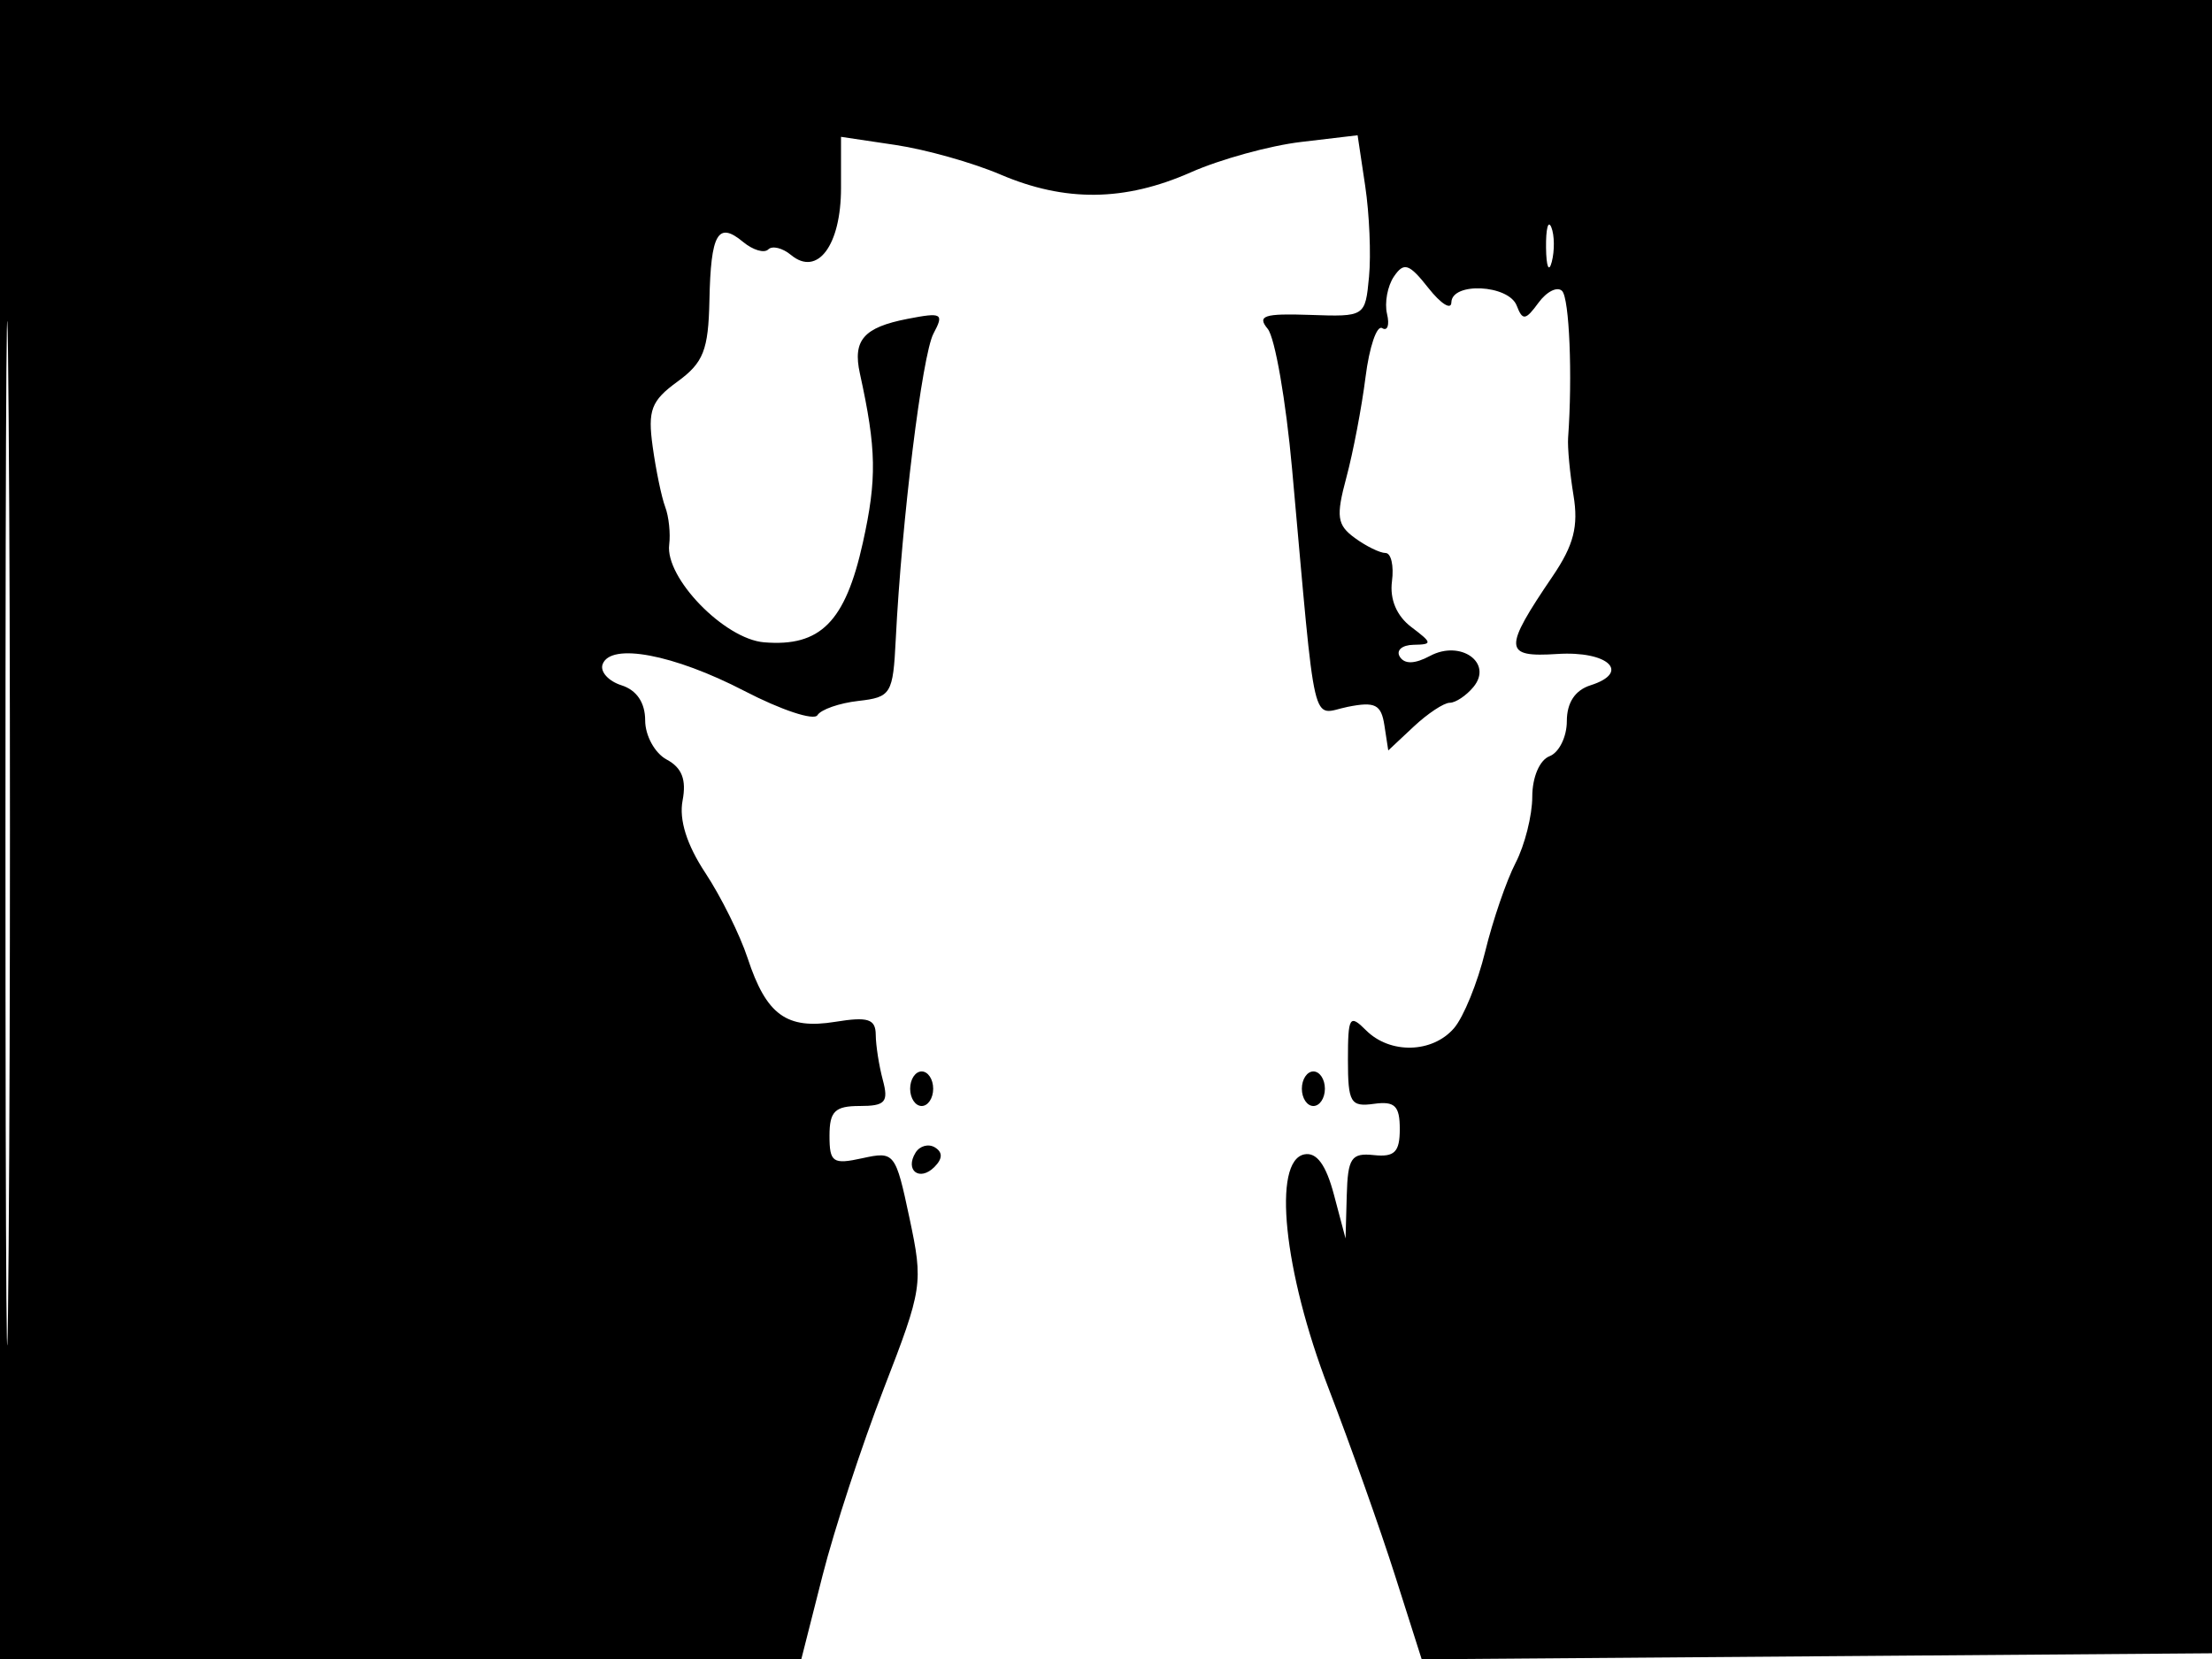 <svg xmlns="http://www.w3.org/2000/svg" width="192" height="144" viewBox="0 0 192 144" version="1.1">
	<path d="M 0 72 L 0 144 34.779 144 L 69.557 144 71.397 136.750 C 72.410 132.762, 74.800 125.467, 76.710 120.537 C 80.083 111.832, 80.147 111.407, 78.945 105.740 C 77.734 100.037, 77.643 99.920, 74.853 100.532 C 72.291 101.095, 72 100.896, 72 98.579 C 72 96.464, 72.471 96, 74.617 96 C 76.842 96, 77.143 95.664, 76.630 93.750 C 76.299 92.513, 76.021 90.741, 76.014 89.813 C 76.003 88.445, 75.338 88.233, 72.508 88.692 C 68.277 89.379, 66.518 88.103, 64.895 83.170 C 64.231 81.152, 62.579 77.821, 61.224 75.769 C 59.610 73.326, 58.928 71.156, 59.248 69.484 C 59.594 67.675, 59.191 66.637, 57.868 65.929 C 56.841 65.380, 56 63.851, 56 62.532 C 56 60.992, 55.266 59.902, 53.945 59.483 C 52.815 59.124, 52.076 58.306, 52.304 57.665 C 52.982 55.756, 58.471 56.788, 64.628 59.982 C 67.801 61.628, 70.647 62.571, 70.952 62.078 C 71.257 61.584, 72.855 61.027, 74.503 60.840 C 77.347 60.517, 77.513 60.245, 77.750 55.500 C 78.267 45.176, 80.043 30.787, 81.028 28.948 C 81.960 27.205, 81.765 27.095, 78.774 27.677 C 74.967 28.418, 74.001 29.524, 74.637 32.415 C 76.080 38.983, 76.125 41.562, 74.893 47.115 C 73.369 53.984, 71.209 56.159, 66.318 55.752 C 62.876 55.466, 57.727 50.164, 58.086 47.276 C 58.208 46.299, 58.052 44.825, 57.739 44 C 57.426 43.175, 56.938 40.828, 56.654 38.784 C 56.211 35.601, 56.520 34.788, 58.804 33.124 C 61.058 31.483, 61.488 30.390, 61.577 26.083 C 61.698 20.251, 62.312 19.184, 64.500 21 C 65.352 21.707, 66.334 22, 66.682 21.651 C 67.031 21.303, 67.920 21.519, 68.658 22.131 C 70.955 24.038, 73 21.299, 73 16.316 L 73 11.877 77.750 12.586 C 80.362 12.976, 84.450 14.128, 86.833 15.147 C 92.460 17.553, 97.632 17.493, 103.374 14.953 C 105.919 13.827, 110.215 12.643, 112.920 12.323 L 117.839 11.741 118.499 16.147 C 118.863 18.570, 119.012 22.116, 118.830 24.026 C 118.501 27.490, 118.487 27.500, 113.696 27.333 C 109.719 27.195, 109.089 27.403, 110.036 28.543 C 110.664 29.300, 111.617 34.776, 112.152 40.710 C 114.266 64.148, 113.762 61.998, 116.983 61.353 C 119.359 60.878, 119.888 61.145, 120.166 62.961 L 120.500 65.138 122.708 63.069 C 123.923 61.931, 125.330 61, 125.836 61 C 126.341 61, 127.266 60.385, 127.890 59.633 C 129.624 57.543, 126.787 55.509, 124.125 56.933 C 122.799 57.643, 121.912 57.666, 121.502 57.003 C 121.161 56.451, 121.696 55.986, 122.691 55.968 C 124.355 55.939, 124.340 55.816, 122.500 54.425 C 121.228 53.464, 120.617 52.020, 120.822 50.457 C 120.998 49.106, 120.747 48, 120.263 48 C 119.778 48, 118.577 47.411, 117.593 46.692 C 116.053 45.566, 115.952 44.836, 116.865 41.442 C 117.448 39.274, 118.196 35.354, 118.527 32.731 C 118.858 30.108, 119.508 28.196, 119.971 28.482 C 120.434 28.768, 120.625 28.215, 120.394 27.251 C 120.163 26.288, 120.433 24.825, 120.994 24 C 121.862 22.725, 122.310 22.875, 123.985 25 C 125.069 26.375, 125.966 26.938, 125.978 26.250 C 126.010 24.459, 130.948 24.702, 131.650 26.529 C 132.157 27.850, 132.414 27.817, 133.537 26.281 C 134.251 25.303, 135.174 24.841, 135.588 25.254 C 136.222 25.889, 136.499 32.618, 136.111 38 C 136.051 38.825, 136.262 41.075, 136.579 43 C 137.021 45.680, 136.599 47.320, 134.780 50 C 130.459 56.364, 130.499 57.066, 135.168 56.765 C 139.586 56.481, 141.585 58.362, 138.055 59.483 C 136.714 59.908, 136 60.991, 136 62.599 C 136 63.954, 135.325 65.322, 134.500 65.638 C 133.637 65.970, 133 67.463, 133 69.157 C 133 70.775, 132.349 73.359, 131.552 74.899 C 130.756 76.438, 129.568 79.903, 128.912 82.599 C 128.255 85.295, 127.037 88.287, 126.204 89.250 C 124.323 91.424, 120.653 91.510, 118.571 89.429 C 117.143 88, 117 88.233, 117 91.991 C 117 95.705, 117.229 96.094, 119.250 95.813 C 121.067 95.560, 121.500 95.981, 121.500 98 C 121.500 99.997, 121.047 100.452, 119.250 100.262 C 117.291 100.054, 116.987 100.507, 116.897 103.762 L 116.793 107.500 115.785 103.698 C 115.096 101.101, 114.284 99.992, 113.222 100.198 C 110.420 100.742, 111.412 110.354, 115.316 120.500 C 117.220 125.450, 119.819 132.768, 121.090 136.763 L 123.402 144.025 157.951 143.763 L 192.500 143.500 192.757 71.750 L 193.013 0 96.507 0 L 0 0 0 72 M 0.474 72.500 C 0.474 112.100, 0.598 128.154, 0.750 108.176 C 0.901 88.198, 0.901 55.798, 0.750 36.176 C 0.598 16.554, 0.474 32.900, 0.474 72.500 M 134.195 21.500 C 134.215 23.150, 134.439 23.704, 134.693 22.731 C 134.947 21.758, 134.930 20.408, 134.656 19.731 C 134.382 19.054, 134.175 19.850, 134.195 21.500 M 79 94.500 C 79 95.325, 79.450 96, 80 96 C 80.550 96, 81 95.325, 81 94.500 C 81 93.675, 80.550 93, 80 93 C 79.450 93, 79 93.675, 79 94.500 M 113 94.500 C 113 95.325, 113.450 96, 114 96 C 114.550 96, 115 95.325, 115 94.500 C 115 93.675, 114.550 93, 114 93 C 113.450 93, 113 93.675, 113 94.500 M 79.469 100.050 C 78.519 101.588, 79.820 102.580, 81.104 101.296 C 81.822 100.578, 81.839 100.019, 81.156 99.597 C 80.596 99.251, 79.837 99.455, 79.469 100.050" stroke="none" fill="black" fill-rule="evenodd"/>
</svg>
